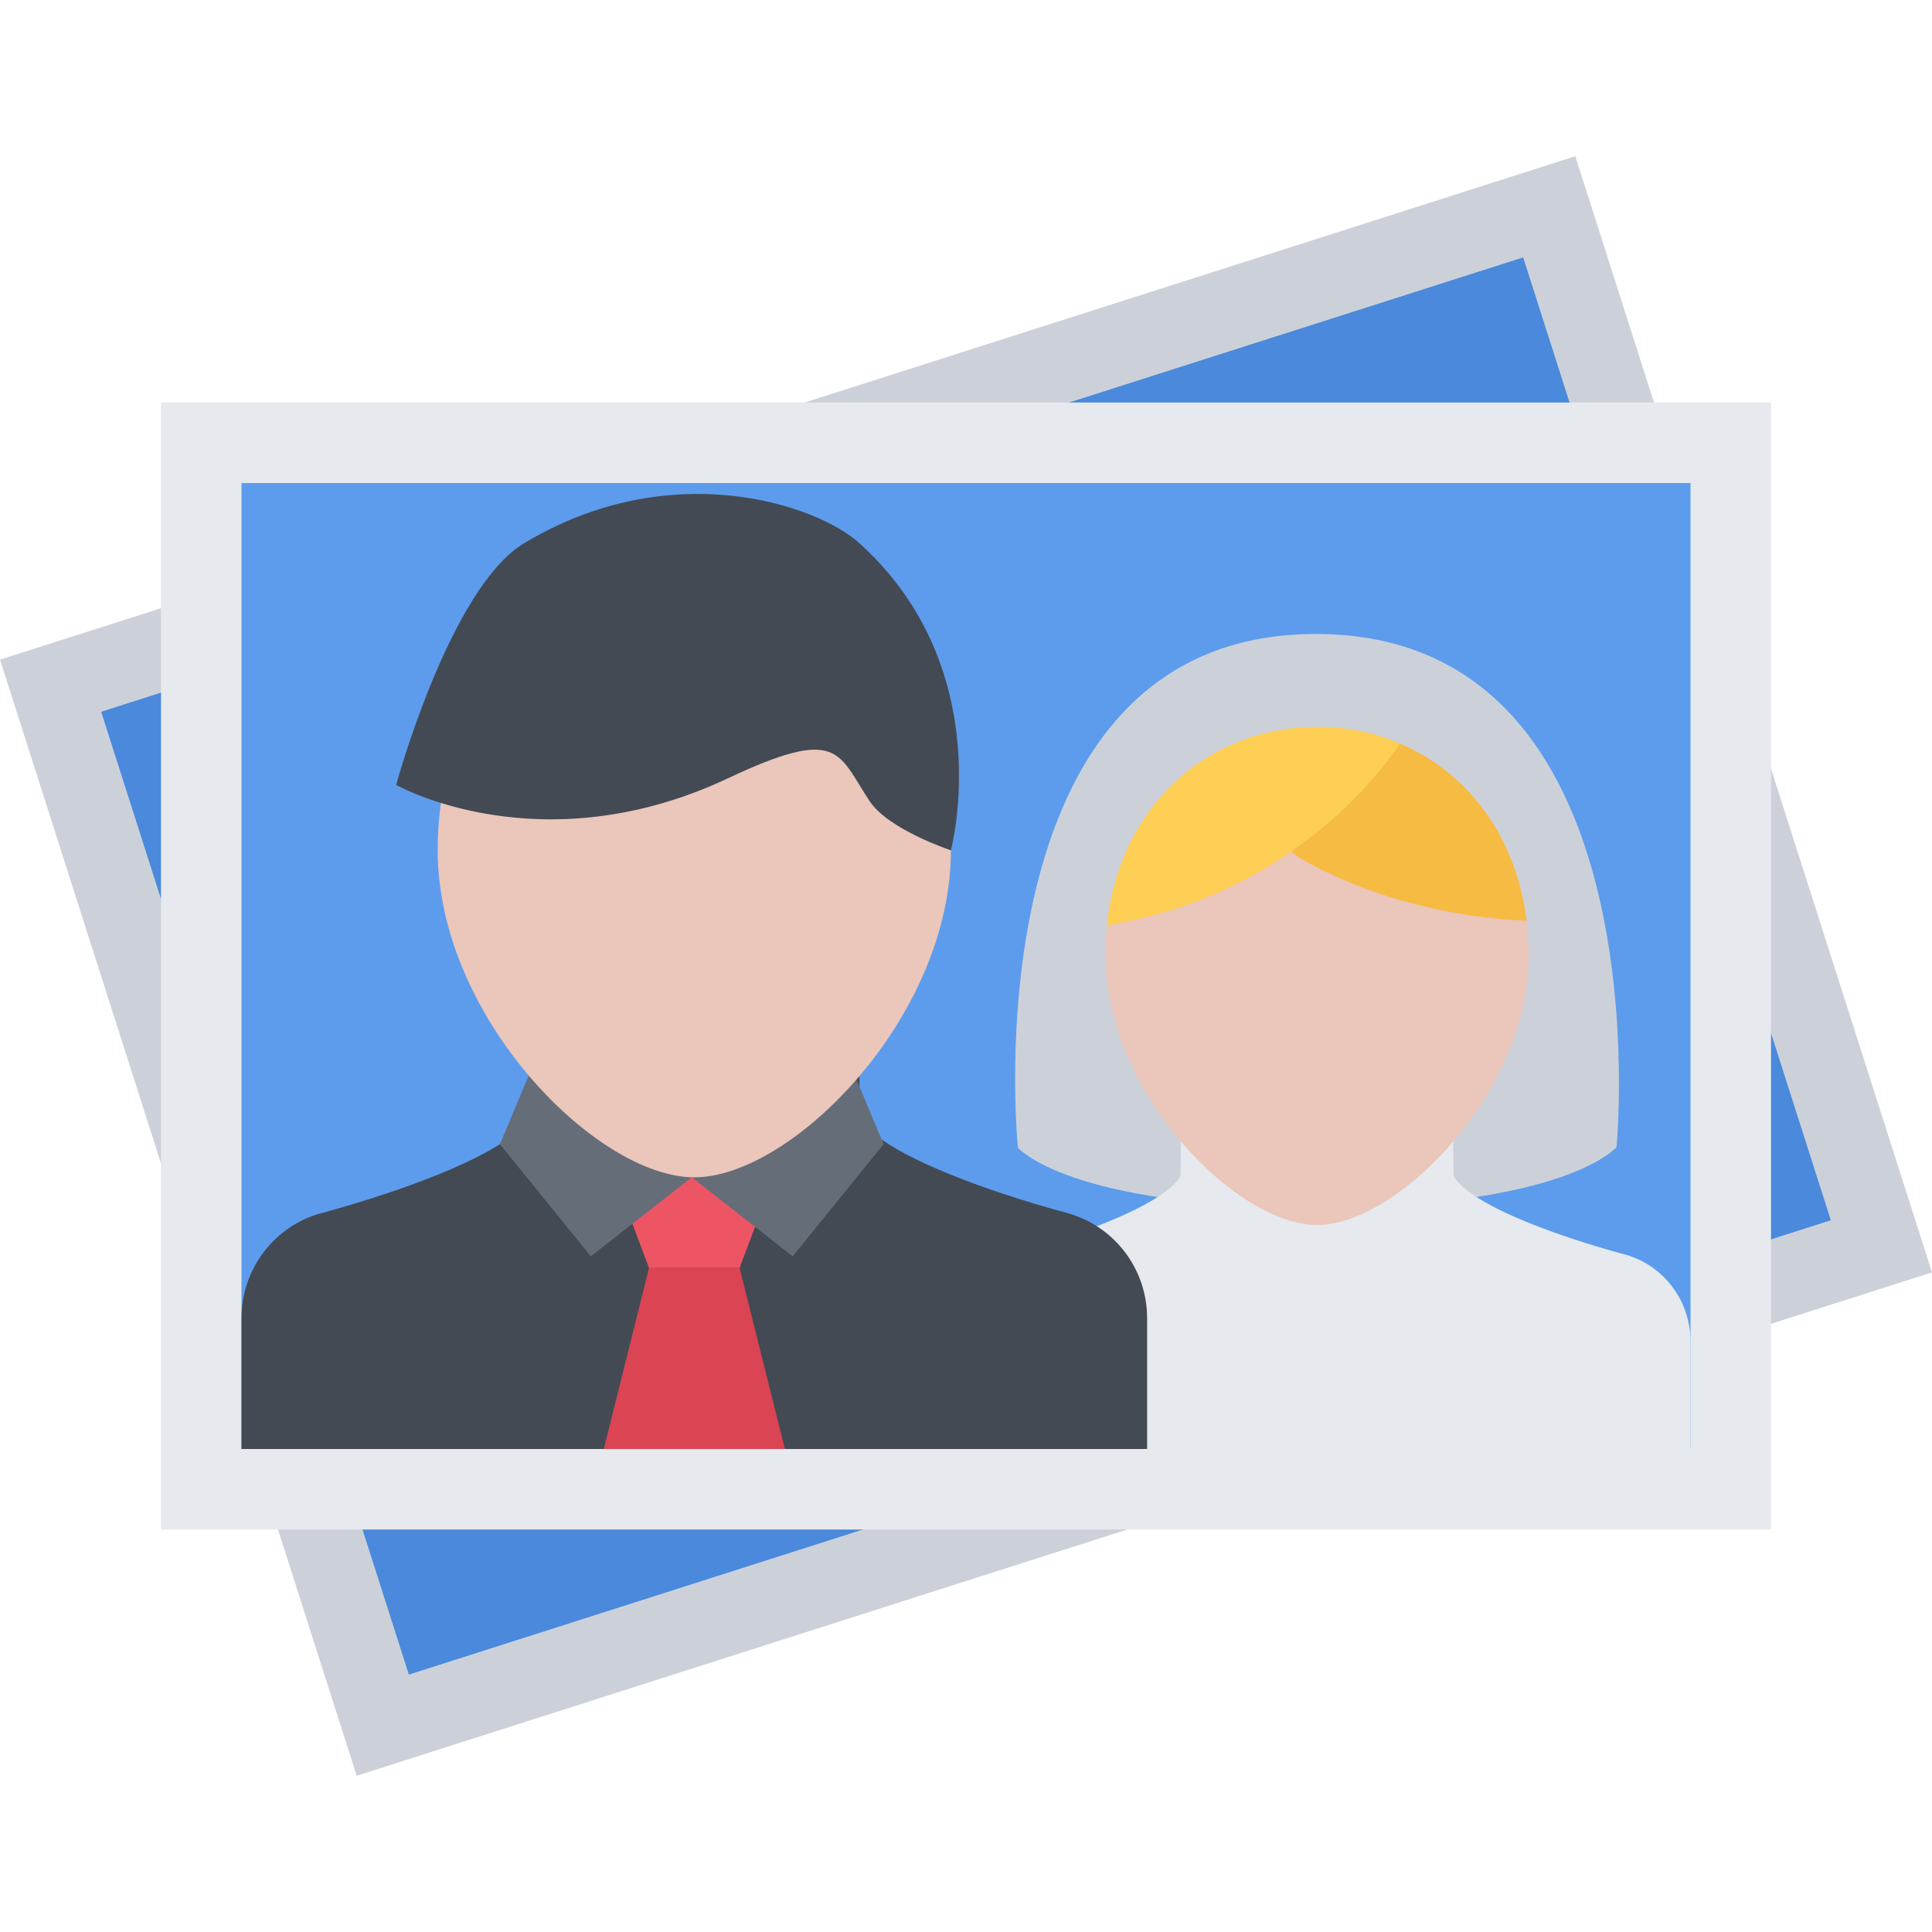 <?xml version="1.0" encoding="iso-8859-1"?>
<!-- Generator: Adobe Illustrator 19.0.0, SVG Export Plug-In . SVG Version: 6.00 Build 0)  -->
<svg version="1.1" id="Layer_1" xmlns="http://www.w3.org/2000/svg" xmlns:xlink="http://www.w3.org/1999/xlink" x="0px" y="0px"
	 viewBox="0 0 511.982 511.982" style="enable-background:new 0 0 511.982 511.982;" xml:space="preserve">
<polygon style="fill:#4A89DC;" points="13.406,181.708 410.549,54.807 498.577,330.274 101.434,457.177 "/>
<path style="fill:#CCD1D9;" d="M417.455,41.401L0,174.803l94.52,295.778l417.462-133.4L417.455,41.401z M26.811,188.615
	L403.642,68.212l81.529,255.156L108.348,443.77L26.811,188.615z"/>
<rect x="53.331" y="117.331" style="fill:#5D9CEC;" width="405.31" height="277.31"/>
<path style="fill:#E6E9ED;" d="M42.662,106.664v298.668h426.666V106.664H42.662z M447.984,383.991H63.998V128.007h383.986
	L447.984,383.991L447.984,383.991z"/>
<path style="fill:#CCD1D9;" d="M348.707,168.006c-92.849,0-78.959,136.112-78.959,136.112s13.273,15.875,79.271,15.875
	s79.357-16,79.357-16S441.548,168.006,348.707,168.006z"/>
<path style="fill:#E6E9ED;" d="M431.735,332.774l-0.641-0.188c-10.78-2.906-18.687-5.719-23.452-7.531
	c-16.844-6.5-21.25-11.188-22.359-13.375c-0.047-0.094-0.078-0.188-0.109-0.25l-0.156-20.625l-72.013,0.812l-0.141,19.812
	c-0.031,0.062-0.062,0.156-0.109,0.25c-1.108,2.188-5.515,6.875-22.358,13.375c-4.766,1.812-12.688,4.625-23.358,7.5l-0.734,0.219
	c-9.719,3.25-16.257,12.375-16.257,22.654v28.564h197.938v-28.562C447.984,345.149,441.454,336.024,431.735,332.774z"/>
<path style="fill:#EAC6BB;" d="M405.111,253.144c0,36.445-34.748,71.474-56.092,71.474s-56.092-35.029-56.092-71.474
	c0-36.452,25.124-60.498,56.092-60.498S405.111,216.692,405.111,253.144z"/>
<path style="fill:#434A54;" d="M284.271,321.899l-0.766-0.25c-13.07-3.531-22.655-6.906-28.421-9.125
	c-20.444-7.875-25.772-13.531-27.124-16.219c-0.055-0.094-0.086-0.219-0.133-0.312l-0.188-24.99l-87.31,0.992l-0.172,23.998
	c-0.047,0.094-0.086,0.219-0.133,0.312c-1.359,2.688-6.679,8.344-27.124,16.219c-5.757,2.219-15.359,5.594-28.304,9.125l-0.891,0.25
	c-11.781,3.938-19.71,14.969-19.71,27.436v34.656h239.992v-34.656C303.99,336.868,296.068,325.837,284.271,321.899z"/>
<polygon style="fill:#DA4453;" points="195.993,335.993 171.986,335.993 160.002,383.991 208.001,383.991 "/>
<path style="fill:#F6BB42;" d="M353.769,192.849c-5.281,1.641-10.406,3.312-12.281,3.75c-4.344,1-17.249,13.999-17.249,13.999
	l19.374,16.25c0,0,23.781,15.608,60.936,17.14C400.924,214.489,379.893,194.958,353.769,192.849z"/>
<polygon style="fill:#ED5564;" points="195.993,335.993 171.986,335.993 155.987,293.493 211.992,293.493 "/>
<g>
	<polygon style="fill:#656D78;" points="141.557,281.557 132.472,303.212 156.565,332.93 183.314,311.993 	"/>
	<polygon style="fill:#656D78;" points="225.062,281.557 234.148,303.212 210.063,332.93 183.314,311.993 	"/>
</g>
<path style="fill:#EAC6BB;" d="M251.992,225.332c0,44.186-42.124,86.661-67.999,86.661c-25.882,0-68.005-42.475-68.005-86.661
	s30.444-73.326,68.005-73.326C221.547,152.007,251.992,181.146,251.992,225.332z"/>
<path style="fill:#434A54;" d="M227.812,144.007c-11.57-10.484-50.334-23.343-89.005,0c-19.577,11.812-33.834,63.998-33.834,63.998
	s38.202,21.64,87.919-1.75c29.749-14,29.084-6.671,37.584,6.078c5.039,7.562,21.516,13,21.516,13S264.811,177.506,227.812,144.007z"
	/>
<path style="fill:#FFCE54;" d="M293.349,245.175c46.873-7.546,71.217-38.592,77.669-48.123c-6.749-2.859-14.187-4.406-21.999-4.406
	C320.364,192.646,296.709,213.239,293.349,245.175z"/>
<g>
</g>
<g>
</g>
<g>
</g>
<g>
</g>
<g>
</g>
<g>
</g>
<g>
</g>
<g>
</g>
<g>
</g>
<g>
</g>
<g>
</g>
<g>
</g>
<g>
</g>
<g>
</g>
<g>
</g>
</svg>
